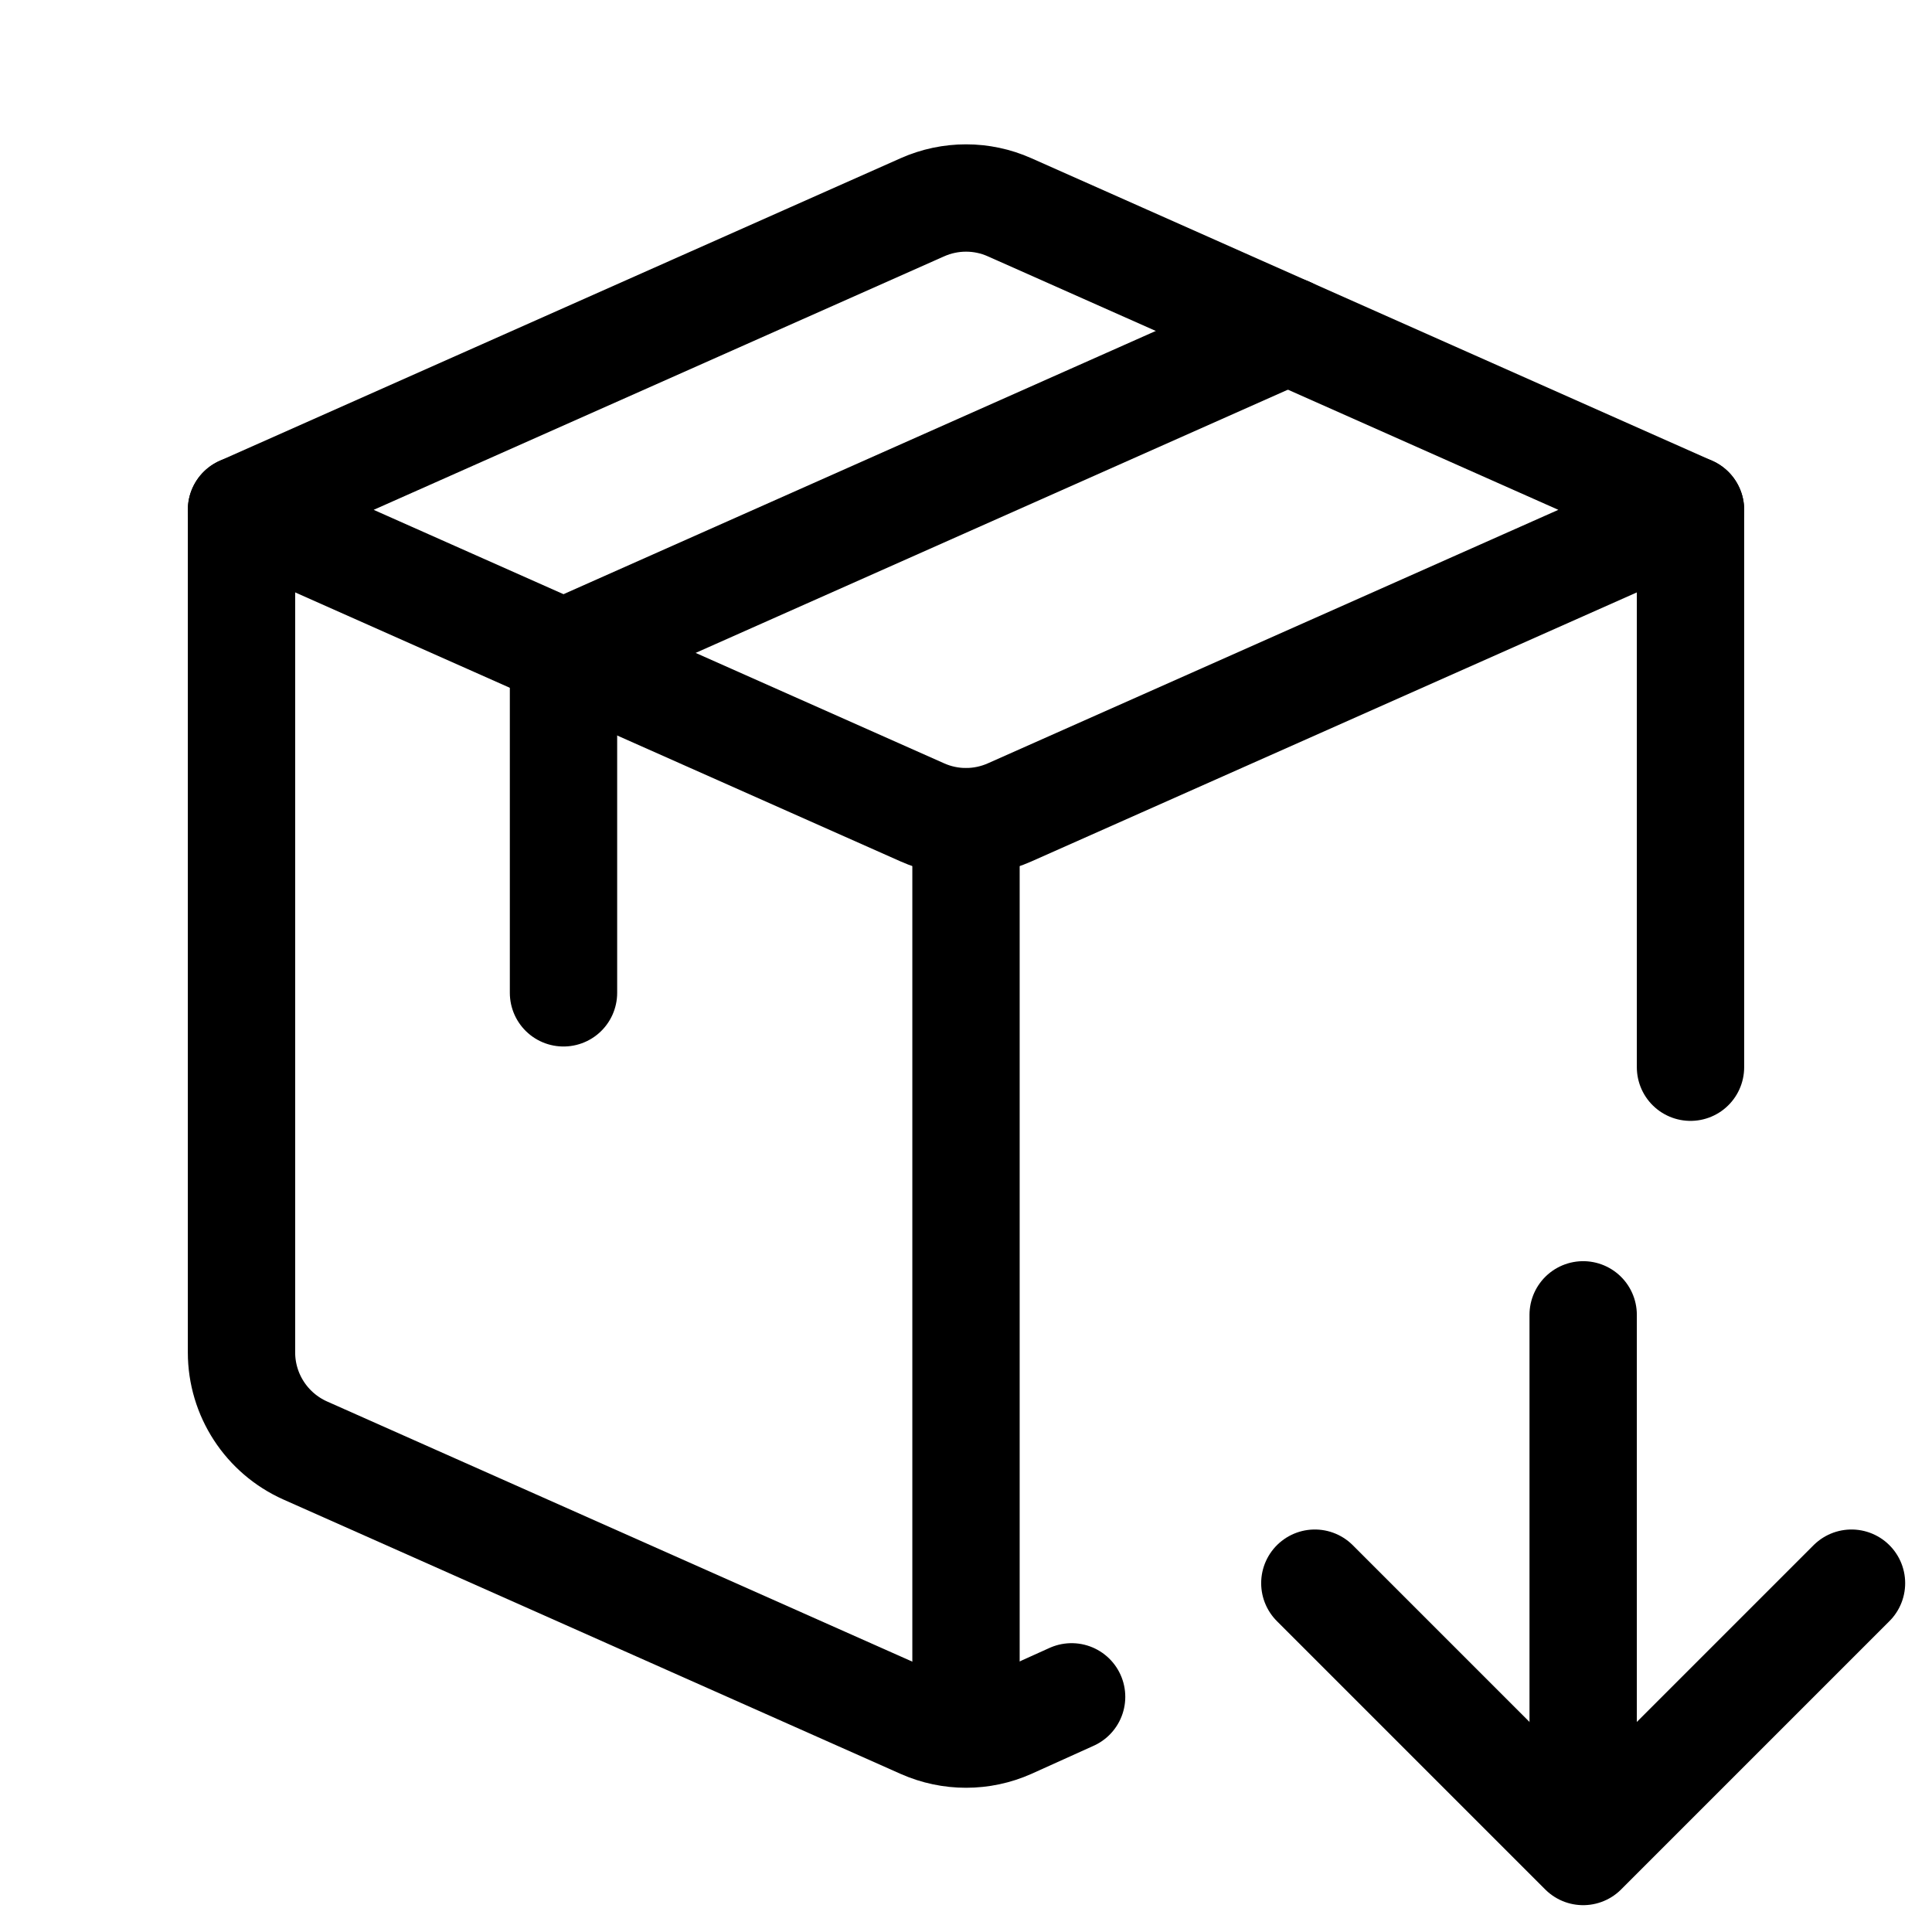 <svg xmlns="http://www.w3.org/2000/svg" height="18" width="18" viewBox="0 0 18 18"><title>box 2 arrow down</title><g fill="none" stroke="currentColor" class="nc-icon-wrapper"><polyline points="5.25 9.25 5.25 6.083 12 3.083" stroke-linecap="round" stroke-linejoin="round"></polyline><path d="M9.406,1.931l6.344,2.819-6.344,2.819c-.259,.115-.554,.115-.812,0L2.25,4.75,8.594,1.931c.259-.115,.554-.115,.812,0Z" stroke-linecap="round" stroke-linejoin="round"></path><line x1="15.75" y1="9.943" x2="15.75" y2="4.75" stroke-linecap="round" stroke-linejoin="round"></line><path d="M2.25,4.75v7.85c0,.395,.233,.753,.594,.914l5.75,2.556c.259,.115,.554,.115,.812,0l.578-.261" stroke-linecap="round" stroke-linejoin="round"></path><line x1="9" y1="7.656" x2="9" y2="16.069" stroke-linecap="round" stroke-linejoin="round"></line><polyline points="17.25 14.75 14.75 17.25 12.25 14.75" stroke-linecap="round" stroke-linejoin="round" stroke="currentColor"></polyline><line x1="14.75" y1="17" x2="14.75" y2="12.25" stroke-linecap="round" stroke-linejoin="round" stroke="currentColor"></line></g></svg>
